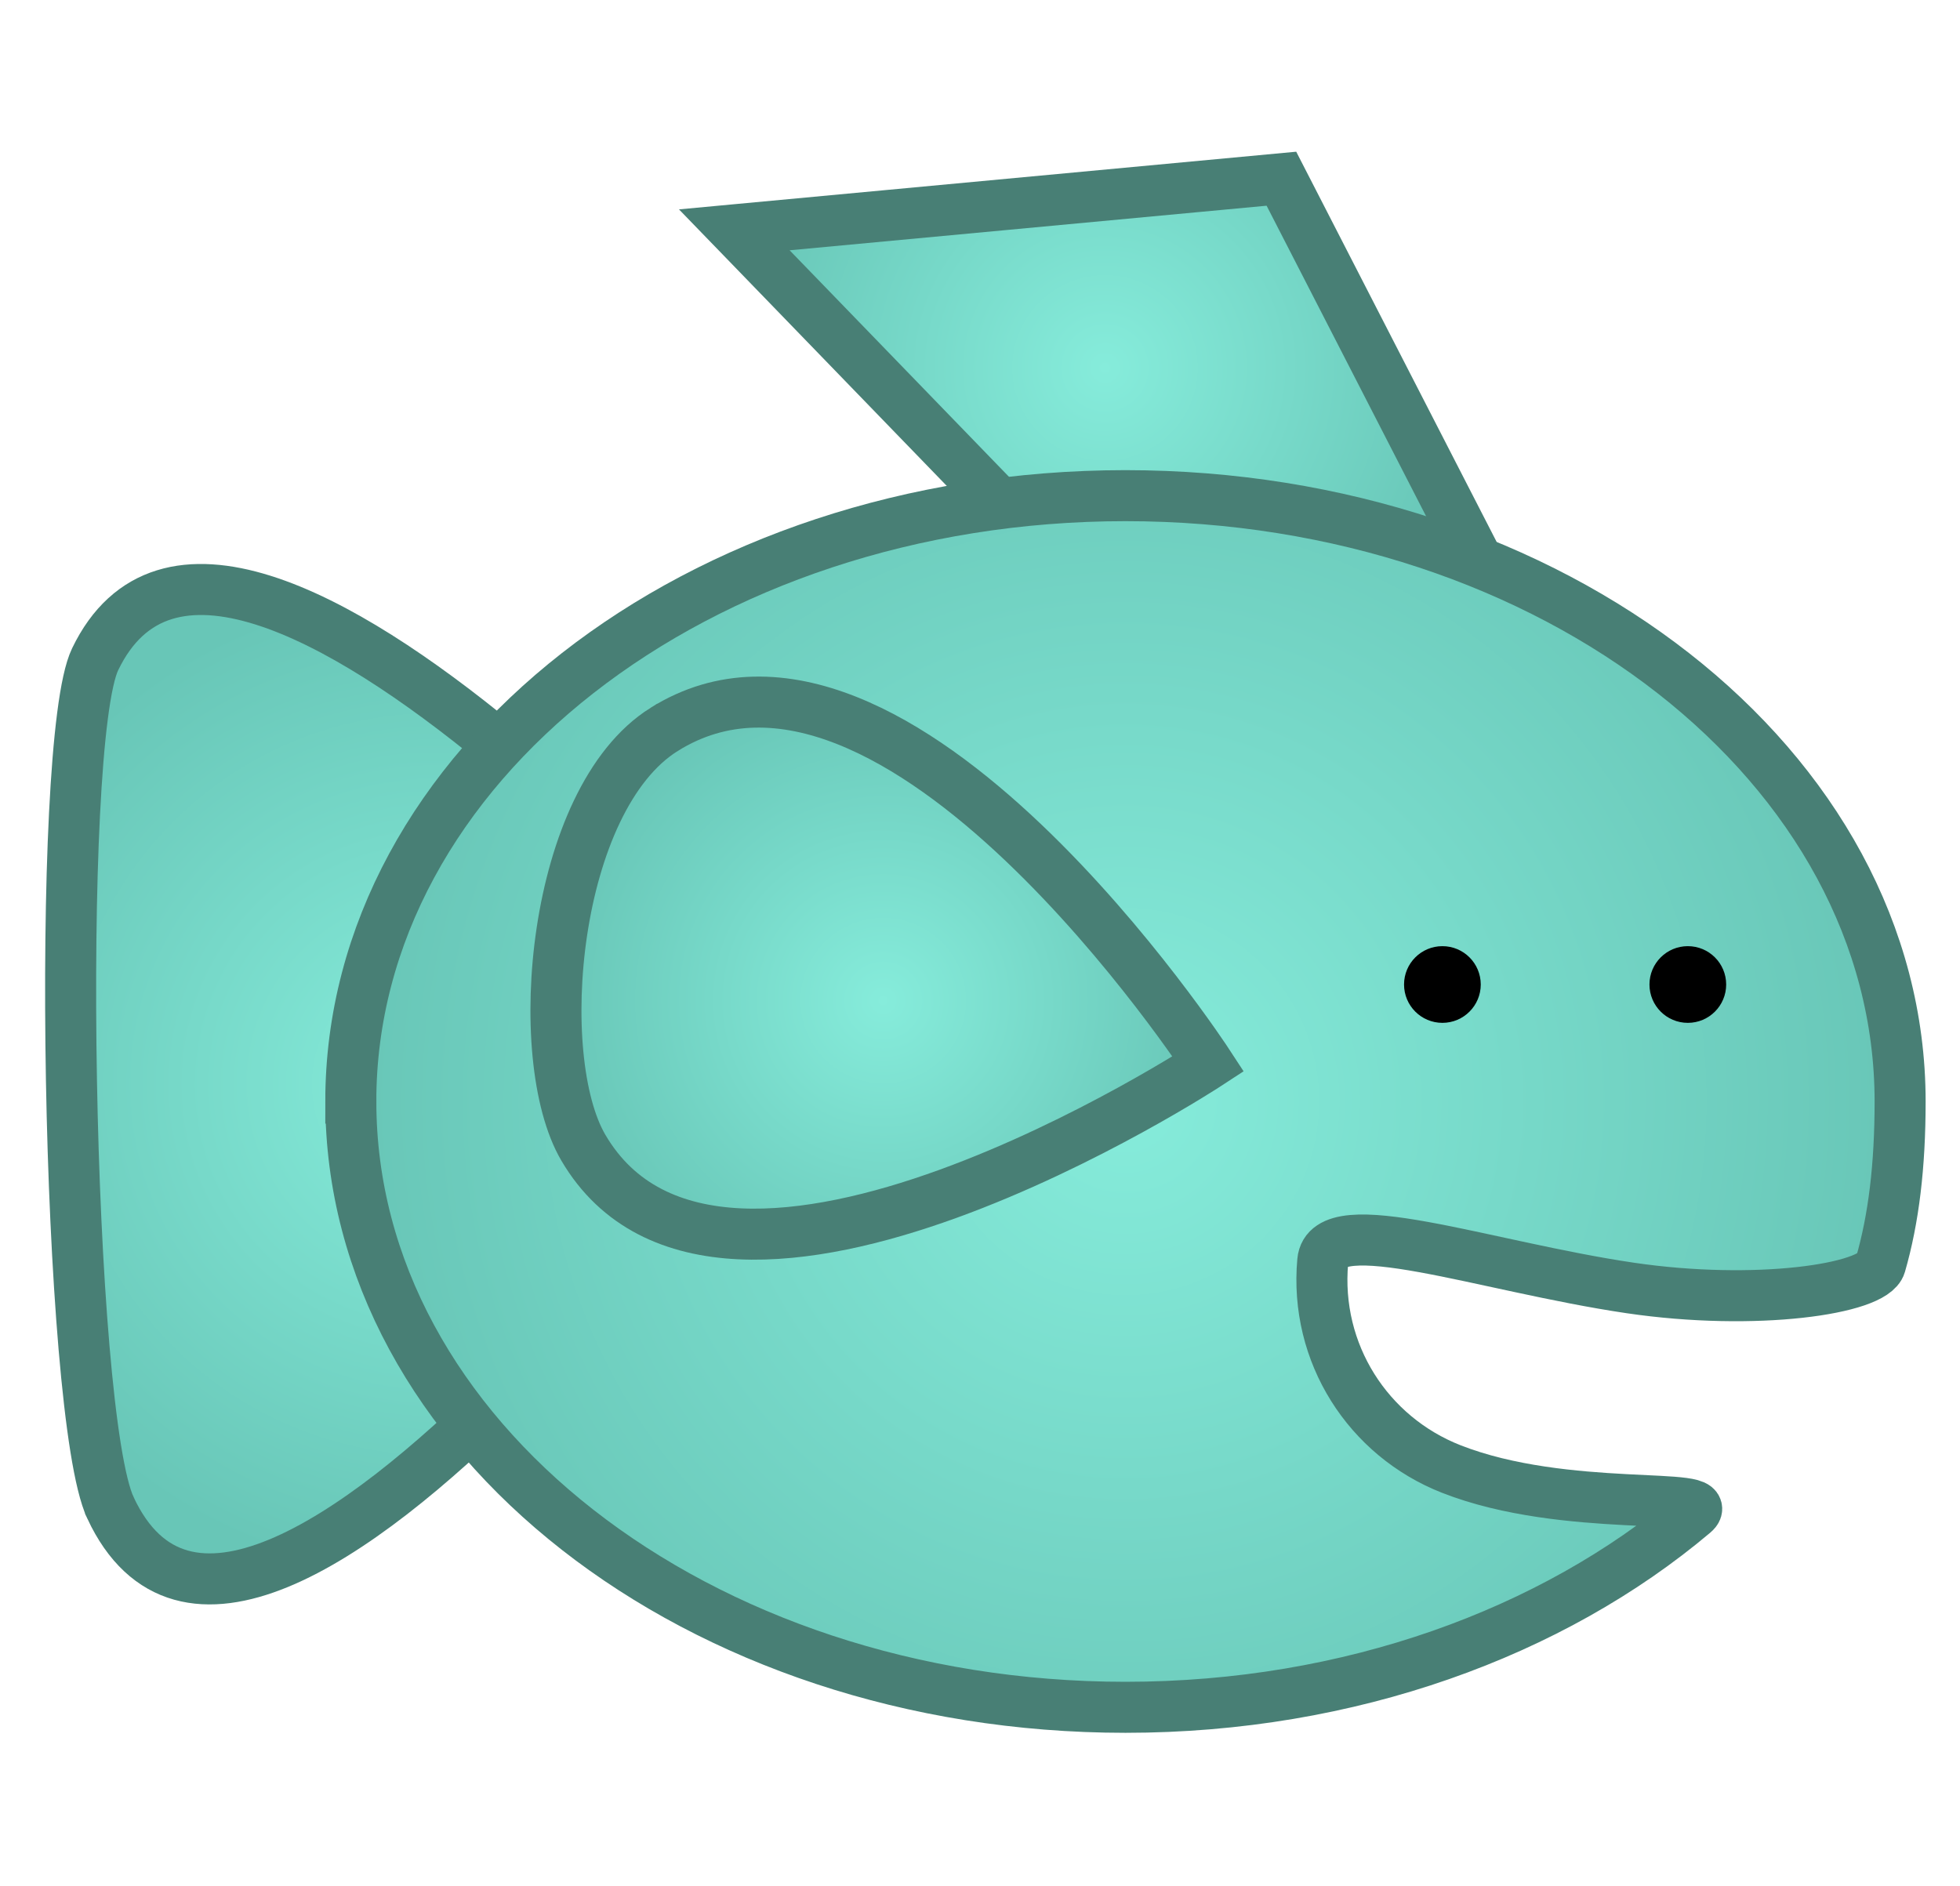 <svg version="1.1" xmlns="http://www.w3.org/2000/svg" xmlns:xlink="http://www.w3.org/1999/xlink" width="96.027" height="92.415" viewBox="0,0,96.027,92.415"><defs><radialGradient cx="213.07" cy="186.918" r="24.241" gradientUnits="userSpaceOnUse" id="color-1"><stop offset="0" stop-color="#86ecdb"/><stop offset="1" stop-color="#68c6b7"/></radialGradient><radialGradient cx="245.861" cy="151.817" r="18.162" gradientUnits="userSpaceOnUse" id="color-2"><stop offset="0" stop-color="#86ecdb"/><stop offset="1" stop-color="#68c6b7"/></radialGradient><radialGradient cx="246.863" cy="187.766" r="37.953" gradientUnits="userSpaceOnUse" id="color-3"><stop offset="0" stop-color="#86ecdb"/><stop offset="1" stop-color="#68c6b7"/></radialGradient><radialGradient cx="234.997" cy="182.822" r="16.205" gradientUnits="userSpaceOnUse" id="color-4"><stop offset="0" stop-color="#86ecdb"/><stop offset="1" stop-color="#68c6b7"/></radialGradient></defs><g transform="translate(-191.724,-133.792)"><g data-paper-data="{&quot;isPaintingLayer&quot;:true}" fill-rule="nonzero" stroke-linejoin="miter" stroke-miterlimit="10" stroke-dasharray="" stroke-dashoffset="0" style="mix-blend-mode: normal"><path d="M197.137,207.682c-2.139,-4.568 -2.712,-37.512 -0.752,-41.585c6.66,-13.836 34.571,18.789 34.571,18.789c0,0 -26.851,37.675 -33.819,22.797z" data-paper-data="{&quot;index&quot;:null}" fill="url(#color-1)" stroke="#487f75" stroke-width="2.5" stroke-linecap="butt"/><path d="M242.981,160.836l-15.281,-15.782l26.805,-2.505l9.52,18.538z" data-paper-data="{&quot;index&quot;:null}" fill="url(#color-2)" stroke="#487f75" stroke-width="2.5" stroke-linecap="butt"/><path d="M208.911,187.766c0,-16.395 16.992,-29.686 37.953,-29.686c20.961,0 37.953,13.291 37.953,29.686c0,3.162 -0.315,5.753 -0.964,8.002c-0.344,1.192 -6.109,2.042 -12.256,1.136c-7.16,-1.056 -14.838,-3.852 -15.067,-1.316c-0.409,4.515 2.221,8.586 6.292,10.186c5.627,2.212 13.184,1.07 11.881,2.17c-6.932,5.848 -16.838,9.508 -27.838,9.508c-20.961,0 -37.953,-13.291 -37.953,-29.686z" data-paper-data="{&quot;index&quot;:null}" fill="url(#color-3)" stroke="#487f75" stroke-width="2.5" stroke-linecap="butt"/><path d="M224.267,169.531c11.343,-7.096 26.656,16.394 26.656,16.394c0,0 -23.855,15.626 -30.617,4.108c-2.585,-4.404 -1.536,-17.063 3.96,-20.502z" data-paper-data="{&quot;index&quot;:null}" fill="url(#color-4)" stroke="#487f75" stroke-width="2.5" stroke-linecap="round"/><path d="M274.416,183.913c-1.038,0 -1.879,-0.841 -1.879,-1.879c0,-1.038 0.841,-1.879 1.879,-1.879c1.038,0 1.879,0.841 1.879,1.879c0,1.038 -0.841,1.879 -1.879,1.879z" data-paper-data="{&quot;index&quot;:null}" fill="#000000" stroke="none" stroke-width="0.5" stroke-linecap="butt"/><path d="M262.392,183.913c-1.038,0 -1.879,-0.841 -1.879,-1.879c0,-1.038 0.841,-1.879 1.879,-1.879c1.038,0 1.879,0.841 1.879,1.879c0,1.038 -0.841,1.879 -1.879,1.879z" data-paper-data="{&quot;index&quot;:null}" fill="#000000" stroke="none" stroke-width="0.5" stroke-linecap="butt"/><path d="M191.724,226.208v-92.415h96.027v92.415z" fill="none" stroke="none" stroke-width="0" stroke-linecap="butt"/></g></g></svg>